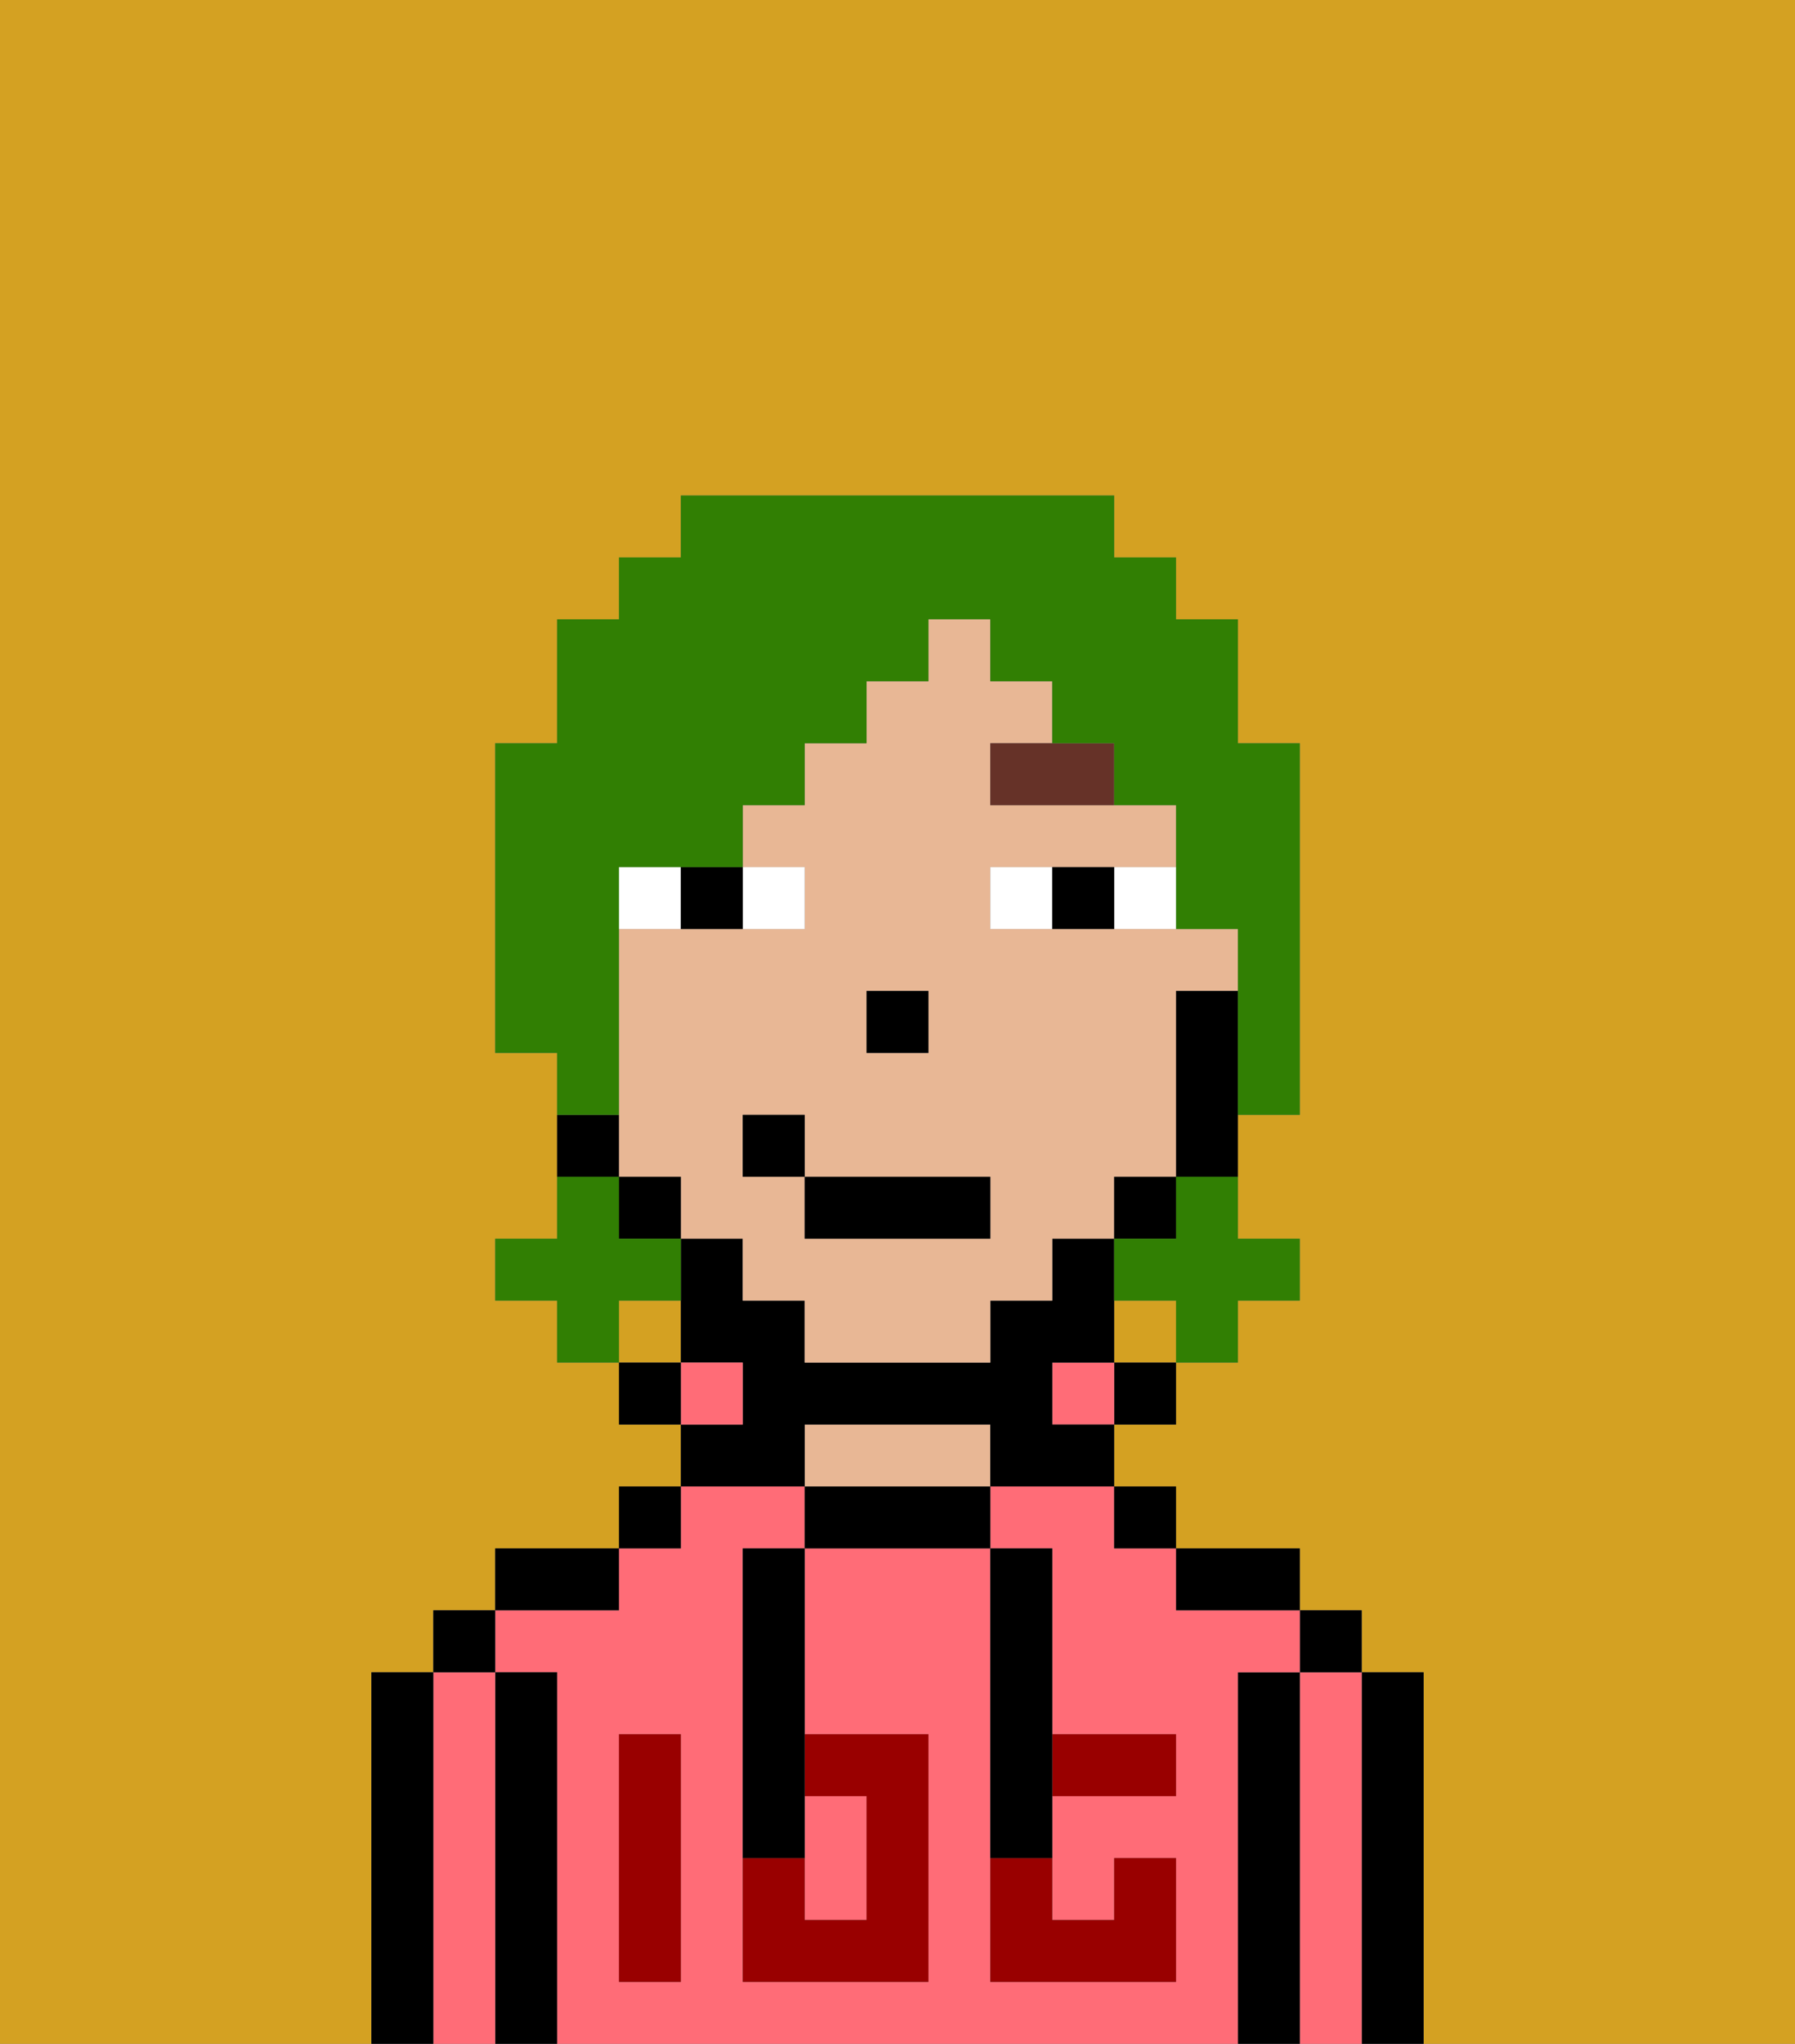 <svg xmlns="http://www.w3.org/2000/svg" viewBox="0 0 29 33"><rect x="0" y="0" width="29" height="33" fill="#808080" stroke="none"/><defs><style>polygon,rect,path{shape-rendering:crispedges;}.ra108-1{fill:#d4a122;}.ra108-2{fill:#000000;}.ra108-3{fill:#ff6c77;}.ra108-4{fill:#e8b795;}.ra108-5{fill:#990000;}.ra108-6{fill:#ffffff;}.ra108-7{fill:#663228;}.ra108-8{fill:#317f03;}</style></defs><path class="ra108-1" d="M0,33H6V27H7V26H8V25h2V24h1V23H10V22H9V21H8V20H9V17H8V12H9V10h1V9h1V8h7V9h1v1h1v2h1v6H20v2h1v1H20v1H19v1H18v1h1v1h2v1h1v1h1v6h6V0H0Z"/><rect class="ra108-1" x="18" y="21" width="1" height="1"/><rect class="ra108-1" x="10" y="21" width="1" height="1"/><path class="ra108-2" d="M23,27H22v6h1V27Z"/><path class="ra108-3" d="M22,27H21v6h1V27Z"/><rect class="ra108-2" x="21" y="26" width="1" height="1"/><path class="ra108-2" d="M21,27H20v6h1V27Z"/><path class="ra108-3" d="M20,27h1V26H19V25H18V24H16v1h1v3h2v1H17v2h1V30h1v2H16V25H13v3h2v4H12V25h1V24H11v1H10v1H8v1H9v6H20V27Zm-9,2v3H10V28h1Z"/><path class="ra108-2" d="M20,26h1V25H19v1Z"/><rect class="ra108-2" x="18" y="24" width="1" height="1"/><rect class="ra108-2" x="18" y="22" width="1" height="1"/><rect class="ra108-3" x="17" y="22" width="1" height="1"/><path class="ra108-2" d="M13,24v1h3V24H13Z"/><path class="ra108-4" d="M15,23H13v1h3V23Z"/><path class="ra108-2" d="M13,23h3v1h2V23H17V22h1V20H17v1H16v1H13V21H12V20H11v2h1v1H11v1h2Z"/><rect class="ra108-3" x="11" y="22" width="1" height="1"/><rect class="ra108-2" x="10" y="24" width="1" height="1"/><rect class="ra108-2" x="10" y="22" width="1" height="1"/><path class="ra108-2" d="M10,25H8v1h2Z"/><path class="ra108-2" d="M9,27H8v6H9V27Z"/><path class="ra108-3" d="M8,27H7v6H8V27Z"/><rect class="ra108-2" x="7" y="26" width="1" height="1"/><path class="ra108-2" d="M7,27H6v6H7V27Z"/><path class="ra108-3" d="M14,31V29H13v2Z"/><path class="ra108-5" d="M14,29v2H13V30H12v2h3V28H13v1Z"/><path class="ra108-5" d="M10,29v3h1V28H10Z"/><path class="ra108-5" d="M18,29h1V28H17v1Z"/><path class="ra108-5" d="M16,31v1h3V30H18v1H17V30H16Z"/><path class="ra108-2" d="M12,26v4h1V25H12Z"/><path class="ra108-2" d="M16,30h1V25H16v5Z"/><path class="ra108-4" d="M19,19V16h1V15H16V14h3V13H16V12h1V11H16V10H15v1H14v1H13v1H12v1h1v1H10v4h1v1h1v1h1v1h3V21h1V20h1V19Zm-5-3h1v1H14Zm2,4H13V19H12V18h1v1h3Z"/><path class="ra108-2" d="M19,16v3h1V16Z"/><rect class="ra108-2" x="18" y="19" width="1" height="1"/><rect class="ra108-2" x="10" y="19" width="1" height="1"/><path class="ra108-2" d="M10,18H9v1h1Z"/><rect class="ra108-2" x="14" y="16" width="1" height="1"/><path class="ra108-6" d="M13,15V14H12v1Z"/><path class="ra108-6" d="M11,14H10v1h1Z"/><path class="ra108-6" d="M18,15h1V14H18Z"/><path class="ra108-6" d="M16,14v1h1V14Z"/><path class="ra108-2" d="M12,15V14H11v1Z"/><path class="ra108-2" d="M17,14v1h1V14Z"/><path class="ra108-7" d="M16,13h2V12H16Z"/><rect class="ra108-2" x="13" y="19" width="3" height="1"/><rect class="ra108-2" x="12" y="18" width="1" height="1"/><path class="ra108-8" d="M19,20H18v1h1v1h1V21h1V20H20V19H19Z"/><path class="ra108-8" d="M11,21V20H10V19H9v1H8v1H9v1h1V21Z"/><path class="ra108-8" d="M10,17V14h2V13h1V12h1V11h1V10h1v1h1v1h1v1h1v2h1v3h1V12H20V10H19V9H18V8H11V9H10v1H9v2H8v5H9v1h1Z"/></svg>